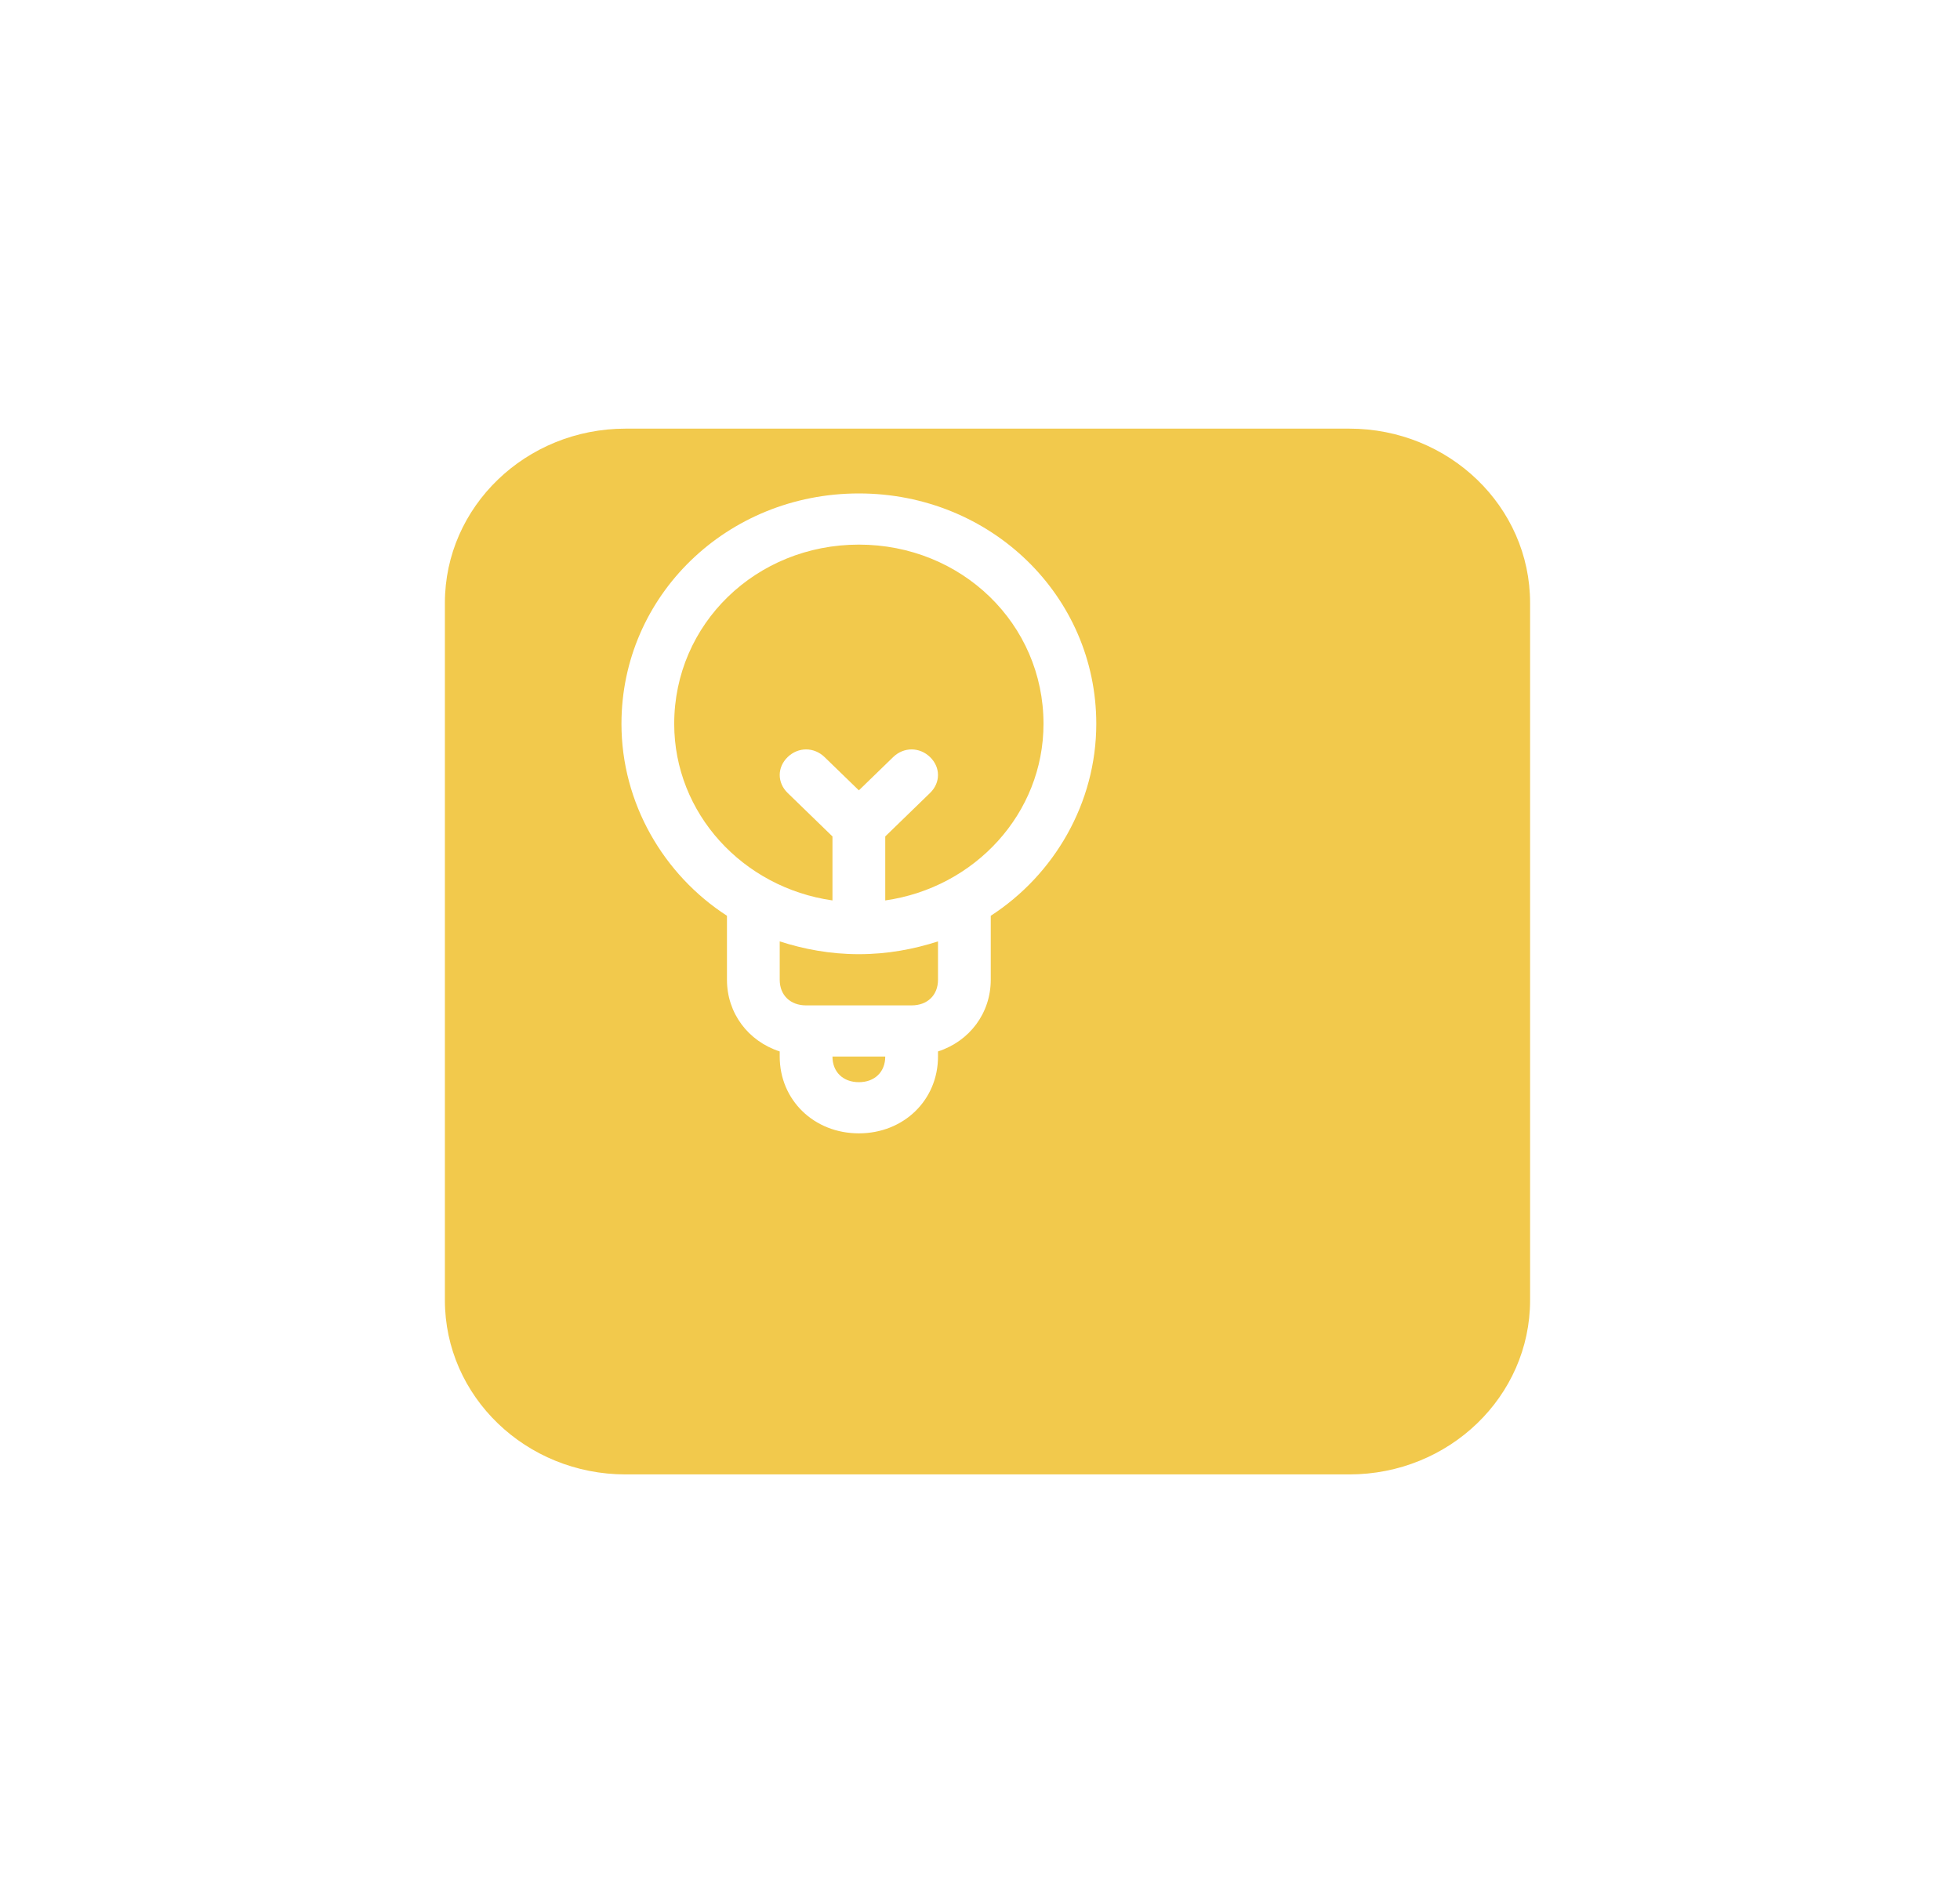 <svg width="70" height="68" viewBox="0 0 70 68" fill="none" xmlns="http://www.w3.org/2000/svg">
<g filter="url(#filter0_d)">
<path d="M43.189 10.311H17.346C13.78 10.311 10.889 13.098 10.889 16.535V41.444C10.889 44.881 13.78 47.667 17.346 47.667H43.189C46.755 47.667 49.646 44.881 49.646 41.444V16.535C49.646 13.098 46.755 10.311 43.189 10.311Z" fill="#F2C94C"/>
</g>
<path d="M39.153 25.855C39.153 21.283 35.384 17.626 30.674 17.626C25.963 17.626 22.195 21.283 22.195 25.855C22.195 28.689 23.702 31.25 25.963 32.712V34.998C25.963 36.187 26.717 37.193 27.847 37.558V37.741C27.847 39.296 29.072 40.484 30.674 40.484C32.275 40.484 33.5 39.296 33.5 37.741V37.558C34.63 37.193 35.384 36.187 35.384 34.998V32.712C37.645 31.25 39.153 28.689 39.153 25.855ZM24.079 25.855C24.079 22.289 26.999 19.454 30.674 19.454C34.348 19.454 37.268 22.289 37.268 25.855C37.268 29.055 34.819 31.707 31.616 32.164V29.878L33.217 28.324C33.594 27.958 33.594 27.409 33.217 27.044C32.84 26.678 32.275 26.678 31.898 27.044L30.674 28.232L29.449 27.044C29.072 26.678 28.507 26.678 28.13 27.044C27.753 27.409 27.753 27.958 28.13 28.324L29.731 29.878V32.164C26.528 31.707 24.079 29.055 24.079 25.855ZM30.674 38.656C30.108 38.656 29.731 38.29 29.731 37.741H31.616C31.616 38.29 31.239 38.656 30.674 38.656ZM33.5 34.998C33.5 35.547 33.123 35.913 32.558 35.913H28.789C28.224 35.913 27.847 35.547 27.847 34.998V33.627C28.695 33.901 29.637 34.084 30.674 34.084C31.71 34.084 32.652 33.901 33.5 33.627V34.998Z" fill="white"/>
<defs>
<filter id="filter0_d" x="0.889" y="0.311" width="68.757" height="67.356" filterUnits="userSpaceOnUse" color-interpolation-filters="sRGB">
<feFlood flood-opacity="0" result="BackgroundImageFix"/>
<feColorMatrix in="SourceAlpha" type="matrix" values="0 0 0 0 0 0 0 0 0 0 0 0 0 0 0 0 0 0 127 0"/>
<feOffset dx="5" dy="5"/>
<feGaussianBlur stdDeviation="7.5"/>
<feColorMatrix type="matrix" values="0 0 0 0 0 0 0 0 0 0 0 0 0 0 0 0 0 0 0.15 0"/>
<feBlend mode="normal" in2="BackgroundImageFix" result="effect1_dropShadow"/>
<feBlend mode="normal" in="SourceGraphic" in2="effect1_dropShadow" result="shape"/>
</filter>
</defs>
</svg>
